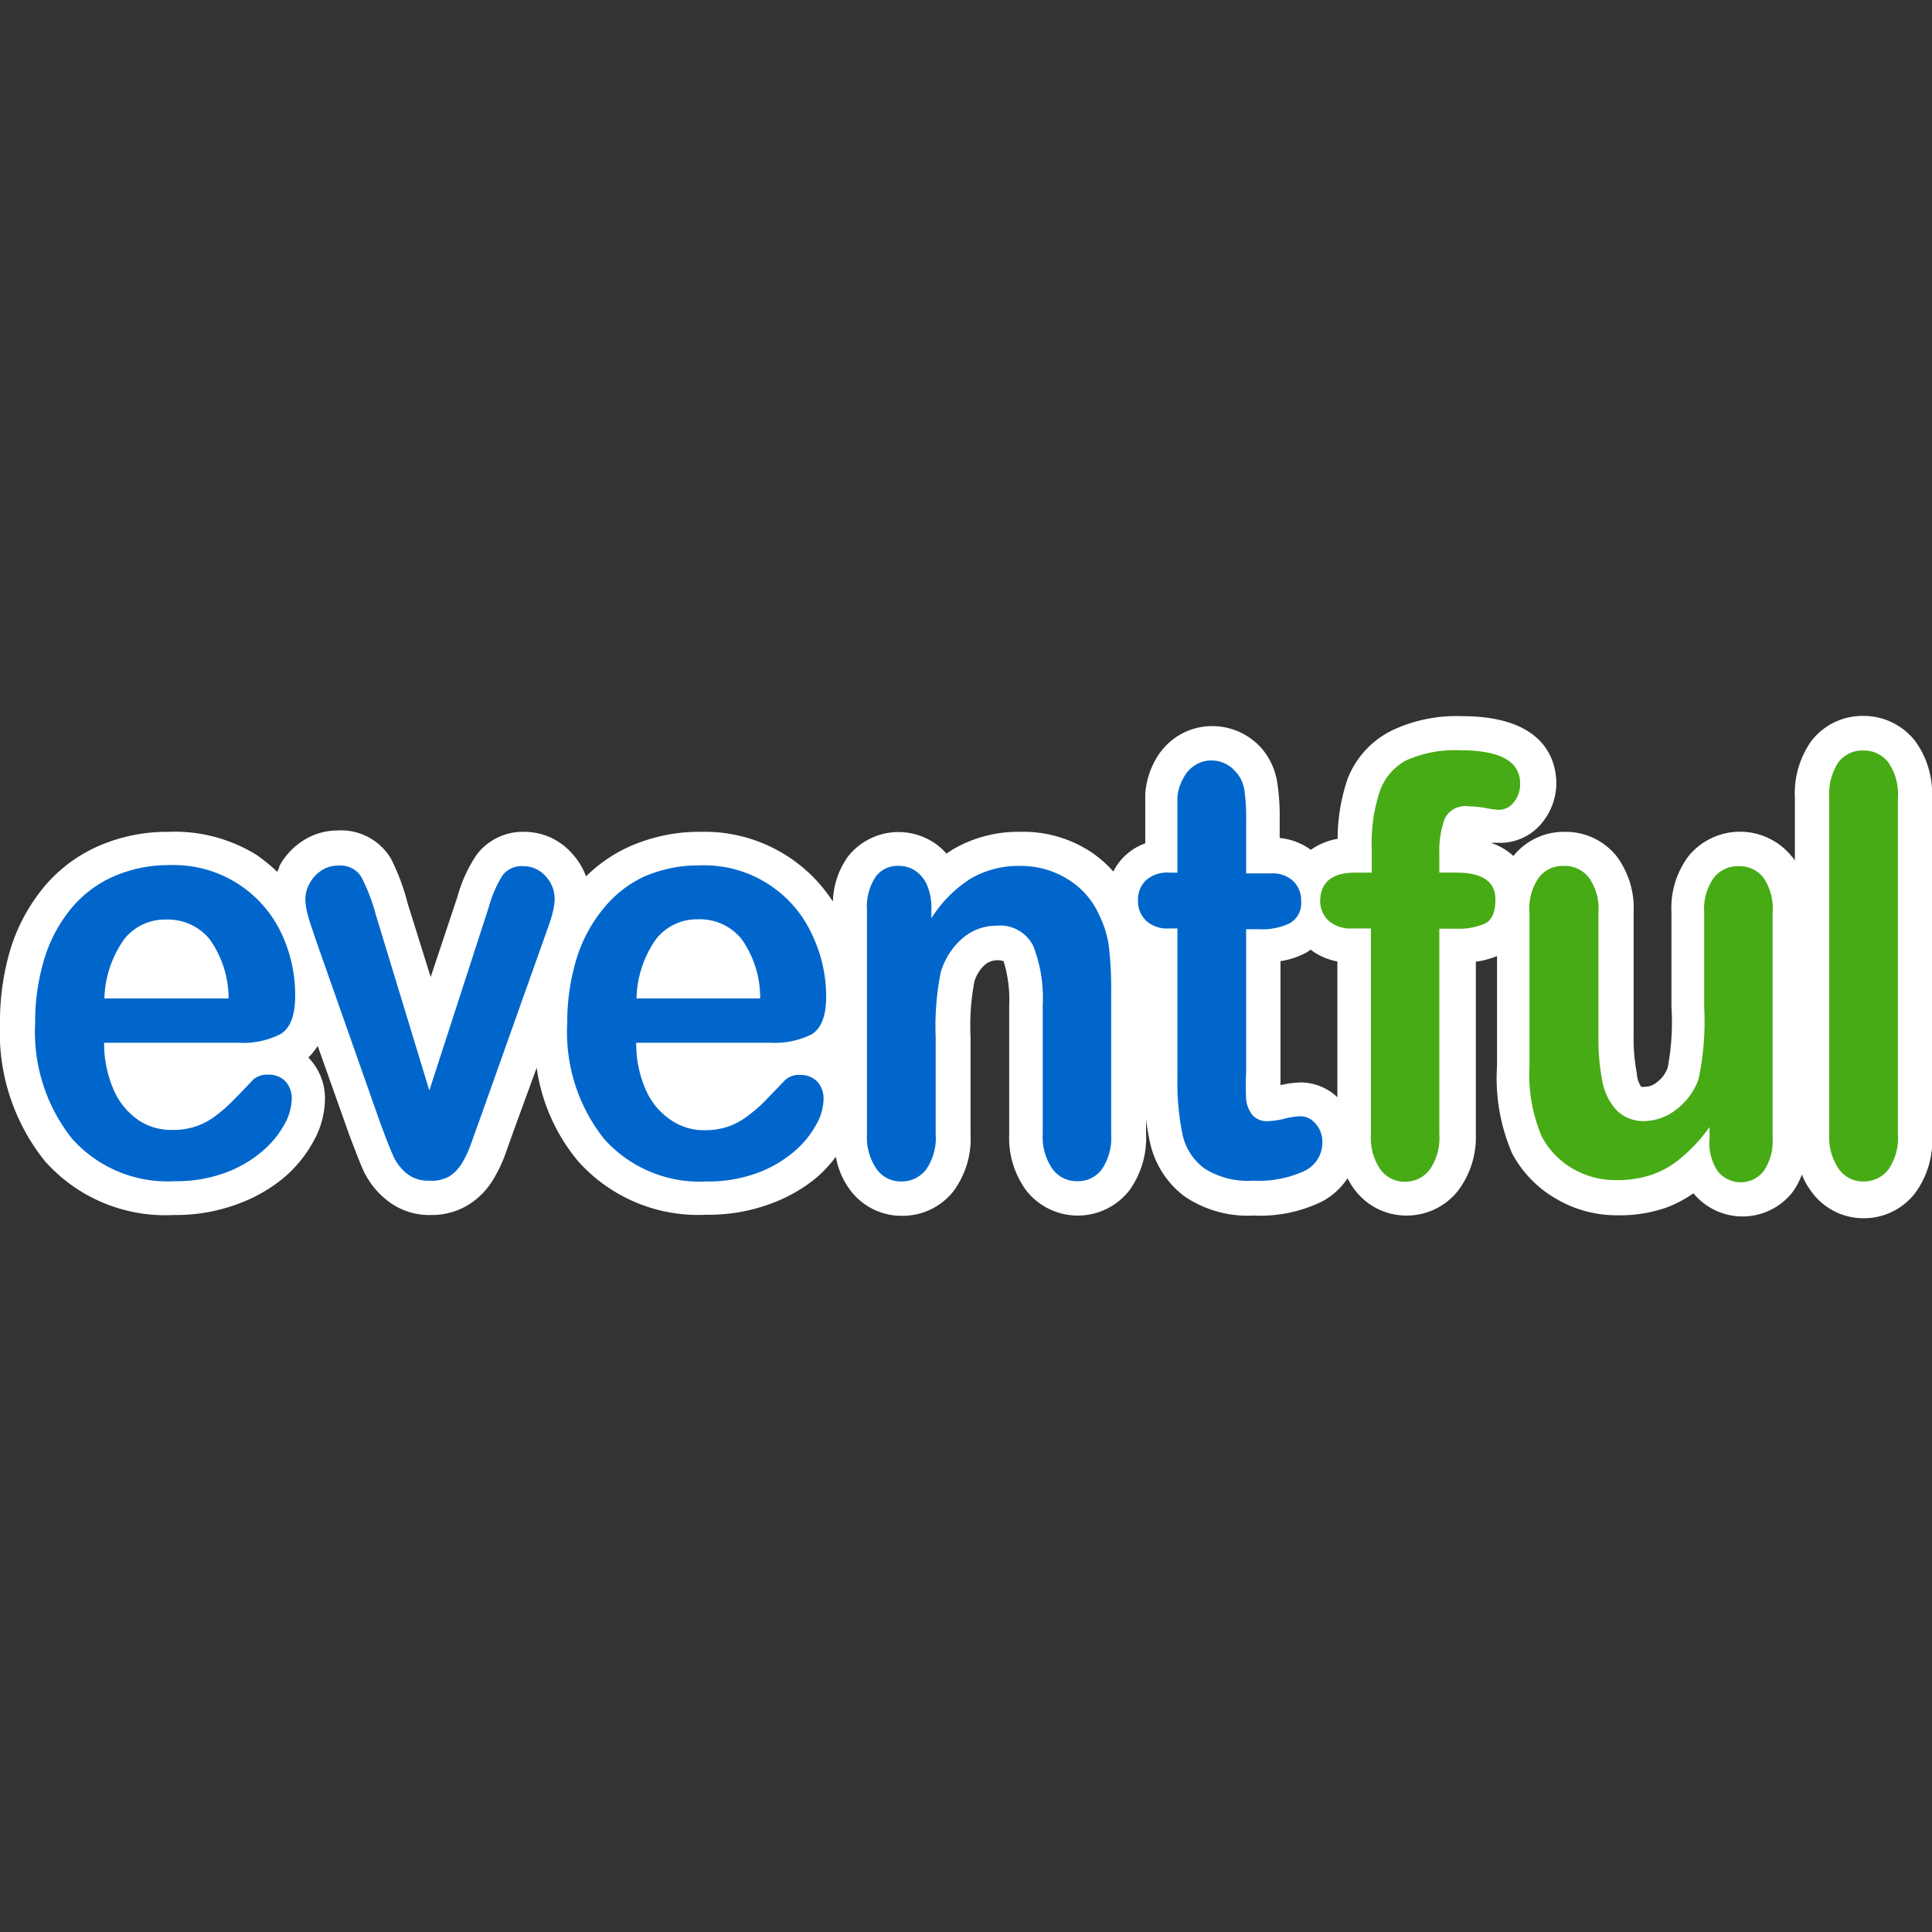 <svg id="eds-icon--logo-eventful-color_svg" xmlns="http://www.w3.org/2000/svg" xmlns:xlink="http://www.w3.org/1999/xlink" viewBox="0 0 72 72">
    <rect x="0" y="0" width="72" height="72" fill="#333333" stroke="none"/>
    <defs>
        <clipPath>
            <path d="M169.19,76.4h0a.58.58,0,0,0-.56-.42H147.28a.56.56,0,0,1-.56-.56V65.74a.56.56,0,0,1,.56-.55h18.33a.56.56,0,0,0,.56-.56q0-4.25,0-8.49a.56.56,0,0,0-.56-.56H147.27a.56.56,0,0,1-.56-.54v-9.6a.56.56,0,0,1,.56-.56h20.66a.56.56,0,0,0,.56-.56V35.56a.56.56,0,0,0-.56-.56H144.51A8.51,8.51,0,0,0,136,43.51V85.38a.56.56,0,0,0,.56.56H161c9.24,0,8.82-7.56,8.2-9.54" style="fill:#fff;clip-rule:evenodd"/>
        </clipPath>
    </defs>
    <path d="M71.36,27.6a2.44,2.44,0,0,0-1.93-.92,2.4,2.4,0,0,0-1.93.94,3.36,3.36,0,0,0-.61,2.1v2.38c0-.07-.08-.14-.13-.2a2.48,2.48,0,0,0-3.83,0,3.22,3.22,0,0,0-.64,2.1v3.52a9.09,9.09,0,0,1-.14,2.27,1.17,1.17,0,0,1-.4.54.69.69,0,0,1-.44.17.45.45,0,0,1-.15,0A1,1,0,0,1,61,40a6.86,6.86,0,0,1-.12-1.42V34a3.23,3.23,0,0,0-.64-2.1,2.44,2.44,0,0,0-1.93-.9,2.41,2.41,0,0,0-1.91.9v0a2.3,2.3,0,0,0-.84-.49l.37,0a2,2,0,0,0,1.54-.75A2.34,2.34,0,0,0,58,29.2c0-.76-.34-2.51-3.51-2.51a5.6,5.6,0,0,0-2.57.51A3.37,3.37,0,0,0,50.23,29a6.91,6.91,0,0,0-.38,2.26,2.44,2.44,0,0,0-1,.41,2.33,2.33,0,0,0-1.16-.44v-.71a8.12,8.12,0,0,0-.09-1.35A2.54,2.54,0,0,0,47,27.87a2.45,2.45,0,0,0-1.81-.81,2.39,2.39,0,0,0-1.33.39,2.5,2.5,0,0,0-.87,1,3,3,0,0,0-.31,1.15c0,.31,0,.7,0,1.2v.63a2.12,2.12,0,0,0-1.19,1.05,4.29,4.29,0,0,0-.91-.78A4.59,4.59,0,0,0,38,31a4.8,4.8,0,0,0-2.48.65l-.25.16a2.29,2.29,0,0,0-.47-.41,2.4,2.4,0,0,0-3.19.51,3,3,0,0,0-.57,1.69A5.69,5.69,0,0,0,26.11,31a6.39,6.39,0,0,0-2.61.53,5.53,5.53,0,0,0-1.66,1.13,2.56,2.56,0,0,0-.52-.85A2.36,2.36,0,0,0,19.55,31a2.16,2.16,0,0,0-1.8.87,5.35,5.35,0,0,0-.7,1.54l-1,3-.86-2.75A8,8,0,0,0,14.57,32a2.16,2.16,0,0,0-2-1.05,2.37,2.37,0,0,0-1.31.4,2.59,2.59,0,0,0-.85.93c0,.07-.05.14-.08.21a6,6,0,0,0-.77-.63A5.78,5.78,0,0,0,6.28,31a6.38,6.38,0,0,0-2.61.53,5.54,5.54,0,0,0-2.06,1.56A6.76,6.76,0,0,0,.39,35.37,9.4,9.4,0,0,0,0,38.13a7.65,7.65,0,0,0,1.68,5.15,6,6,0,0,0,4.79,2,6.58,6.58,0,0,0,2.36-.4,5.78,5.78,0,0,0,1.76-1,4.77,4.77,0,0,0,1.11-1.38,3.26,3.26,0,0,0,.41-1.5,2.17,2.17,0,0,0-.62-1.59l0,0a2.29,2.29,0,0,0,.35-.43L13,42.25c.28.74.45,1.18.57,1.43a3.07,3.07,0,0,0,.79,1,2.52,2.52,0,0,0,1.7.6,2.61,2.61,0,0,0,1.38-.37,2.79,2.79,0,0,0,.92-.92,5.39,5.39,0,0,0,.48-1l.27-.76L20,39.79a6.94,6.94,0,0,0,1.54,3.48,6,6,0,0,0,4.79,2,6.58,6.58,0,0,0,2.36-.4,5.79,5.79,0,0,0,1.76-1,5.21,5.21,0,0,0,.7-.76,2.93,2.93,0,0,0,.54,1.25,2.39,2.39,0,0,0,1.91.95,2.42,2.42,0,0,0,1.92-.9,3.28,3.28,0,0,0,.65-2.13V38.65a8.85,8.85,0,0,1,.14-2.06,1.36,1.36,0,0,1,.4-.64.73.73,0,0,1,.69-.13,4.78,4.78,0,0,1,.21,1.63v4.82a3.31,3.31,0,0,0,.63,2.09,2.44,2.44,0,0,0,3.85,0,3.34,3.34,0,0,0,.62-2.11v-.55a7.88,7.88,0,0,0,.15.89,3.42,3.42,0,0,0,1.29,2,4.21,4.21,0,0,0,2.58.71,5.23,5.23,0,0,0,2.55-.53,2.61,2.61,0,0,0,.94-.86,2.59,2.59,0,0,0,.29.46,2.4,2.4,0,0,0,1.9.93,2.43,2.43,0,0,0,1.93-.93A3.3,3.3,0,0,0,55,42.27V35.84a3.25,3.25,0,0,0,.79-.21v4.1A7.06,7.06,0,0,0,56.36,43,4.27,4.27,0,0,0,58,44.68a4.44,4.44,0,0,0,2.31.61,5.25,5.25,0,0,0,1.8-.29,4.63,4.63,0,0,0,1-.53,2.37,2.37,0,0,0,3.66,0,2.54,2.54,0,0,0,.38-.7,2.75,2.75,0,0,0,.35.63,2.39,2.39,0,0,0,1.93,1,2.41,2.41,0,0,0,1.92-.91A3.28,3.28,0,0,0,72,42.27V29.72A3.3,3.3,0,0,0,71.36,27.6ZM49.84,40.89a2,2,0,0,0-1.34-.55,3.64,3.64,0,0,0-.78.1c0-.14,0-.3,0-.51V35.82a3,3,0,0,0,1-.34l.12-.09a2.34,2.34,0,0,0,1,.44Z" style="fill:#fff"/><path d="M8.88,38.86h-5a4.32,4.32,0,0,0,.35,1.74,2.64,2.64,0,0,0,.91,1.13,2.18,2.18,0,0,0,1.25.38A2.75,2.75,0,0,0,7.23,42,2.62,2.62,0,0,0,8,41.61a5.52,5.52,0,0,0,.65-.56q.3-.3.78-.81a.77.77,0,0,1,.56-.19.86.86,0,0,1,.64.24.93.93,0,0,1,.24.69,2,2,0,0,1-.27.92,3.53,3.53,0,0,1-.82,1,4.49,4.49,0,0,1-1.37.8,5.29,5.29,0,0,1-1.9.32,4.77,4.77,0,0,1-3.83-1.59,6.4,6.4,0,0,1-1.37-4.31,8.1,8.1,0,0,1,.34-2.38,5.44,5.44,0,0,1,1-1.88,4.28,4.28,0,0,1,1.59-1.2,5.11,5.11,0,0,1,2.09-.42,4.43,4.43,0,0,1,4.17,2.57A5.36,5.36,0,0,1,11,37.12q0,1.09-.55,1.42A3.07,3.07,0,0,1,8.88,38.86Zm-5-1.65H8.52A3.8,3.8,0,0,0,7.81,35a2,2,0,0,0-1.61-.73A1.93,1.93,0,0,0,4.63,35,4,4,0,0,0,3.89,37.21Z" style="fill:#06c"/>
    <path d="M14,34.07,16,40.64l2.22-6.85a4.29,4.29,0,0,1,.51-1.17.89.89,0,0,1,.77-.34,1.09,1.09,0,0,1,.83.37,1.23,1.23,0,0,1,.34.86,1.92,1.92,0,0,1-.06.44,4.26,4.26,0,0,1-.14.48l-.18.51-2.45,6.89-.27.75a4,4,0,0,1-.36.78,1.5,1.5,0,0,1-.5.5A1.34,1.34,0,0,1,16,44a1.27,1.27,0,0,1-.86-.28,1.81,1.81,0,0,1-.47-.61c-.1-.22-.28-.66-.52-1.32L11.76,35l-.17-.51a4.69,4.69,0,0,1-.15-.52,2.08,2.08,0,0,1-.06-.46,1.23,1.23,0,0,1,.16-.59,1.33,1.33,0,0,1,.44-.48,1.08,1.08,0,0,1,.61-.18.92.92,0,0,1,.87.41A7,7,0,0,1,14,34.07Z" style="fill:#06c"/>
    <path d="M28.71,38.86h-5a4.25,4.25,0,0,0,.35,1.74A2.62,2.62,0,0,0,25,41.74a2.18,2.18,0,0,0,1.25.38,2.75,2.75,0,0,0,.84-.12,2.61,2.61,0,0,0,.73-.38,5.59,5.59,0,0,0,.66-.56l.78-.81a.76.76,0,0,1,.56-.19.85.85,0,0,1,.63.24.93.93,0,0,1,.24.69,2,2,0,0,1-.27.92,3.55,3.55,0,0,1-.82,1,4.51,4.51,0,0,1-1.37.8,5.3,5.3,0,0,1-1.9.32,4.77,4.77,0,0,1-3.82-1.59,6.39,6.39,0,0,1-1.37-4.31,8.08,8.08,0,0,1,.34-2.38,5.44,5.44,0,0,1,1-1.88A4.27,4.27,0,0,1,24,32.67a5.1,5.1,0,0,1,2.09-.42,4.42,4.42,0,0,1,4.17,2.57,5.38,5.38,0,0,1,.53,2.31q0,1.09-.55,1.42A3.08,3.08,0,0,1,28.71,38.86Zm-5-1.65h4.62A3.79,3.79,0,0,0,27.64,35,2,2,0,0,0,26,34.26a1.93,1.93,0,0,0-1.56.75A4,4,0,0,0,23.72,37.21Z" style="fill:#06c"/>
    <path d="M34.71,33.87v.35a4.72,4.72,0,0,1,1.47-1.48A3.54,3.54,0,0,1,38,32.27a3.31,3.31,0,0,1,1.8.5A3,3,0,0,1,41,34.18a3.62,3.62,0,0,1,.33,1.14,13,13,0,0,1,.08,1.57v5.38a2.09,2.09,0,0,1-.35,1.31,1.11,1.11,0,0,1-.91.44,1.12,1.12,0,0,1-.93-.46,2.08,2.08,0,0,1-.36-1.3V37.45a5.37,5.37,0,0,0-.35-2.19,1.38,1.38,0,0,0-1.39-.76,1.9,1.9,0,0,0-1.24.46,2.65,2.65,0,0,0-.82,1.27,10.22,10.22,0,0,0-.19,2.42v3.62a2.05,2.05,0,0,1-.36,1.32,1.15,1.15,0,0,1-.93.44,1.1,1.1,0,0,1-.91-.46,2.08,2.08,0,0,1-.36-1.3V33.91a2,2,0,0,1,.32-1.23,1,1,0,0,1,.87-.41,1.07,1.07,0,0,1,.61.18,1.24,1.24,0,0,1,.44.54A2.13,2.13,0,0,1,34.71,33.87Z" style="fill:#06c"/>
    <path d="M43.6,32.52h.28V30.78c0-.47,0-.83,0-1.1A1.75,1.75,0,0,1,44.1,29a1.23,1.23,0,0,1,.43-.48,1.12,1.12,0,0,1,.63-.18,1.19,1.19,0,0,1,.88.41,1.27,1.27,0,0,1,.33.67,6.84,6.84,0,0,1,.07,1.13v2h.93a1.11,1.11,0,0,1,.83.29,1,1,0,0,1,.29.75.86.86,0,0,1-.41.81,2.37,2.37,0,0,1-1.16.23h-.48v5.33a9.74,9.74,0,0,0,0,1,1.13,1.13,0,0,0,.23.59.71.71,0,0,0,.59.23,2.81,2.81,0,0,0,.61-.09,2.81,2.81,0,0,1,.6-.09.73.73,0,0,1,.56.28,1,1,0,0,1,.25.69,1.17,1.17,0,0,1-.67,1.07A4.07,4.07,0,0,1,46.7,44a3,3,0,0,1-1.82-.46,2.12,2.12,0,0,1-.81-1.26,9.52,9.52,0,0,1-.19-2.15V34.6h-.34a1.13,1.13,0,0,1-.84-.3,1,1,0,0,1-.29-.75,1,1,0,0,1,.3-.75A1.23,1.23,0,0,1,43.6,32.52Z" style="fill:#06c"/>
    <path d="M50.51,32.52h.61v-.87a6.2,6.2,0,0,1,.3-2.16,2.08,2.08,0,0,1,1-1.16,4.46,4.46,0,0,1,2-.37q2.23,0,2.23,1.24a1.06,1.06,0,0,1-.23.69.7.7,0,0,1-.55.29,3.48,3.48,0,0,1-.52-.07,3.73,3.73,0,0,0-.62-.06.85.85,0,0,0-.89.46,3.5,3.5,0,0,0-.2,1.32v.69h.63q1.46,0,1.46,1c0,.47-.13.77-.39.9a2.46,2.46,0,0,1-1.07.19h-.63v7.67a2.06,2.06,0,0,1-.36,1.31,1.14,1.14,0,0,1-.93.45,1.11,1.11,0,0,1-.9-.45,2.06,2.06,0,0,1-.36-1.31V34.6h-.7a1.23,1.23,0,0,1-.88-.29,1,1,0,0,1-.31-.76Q49.23,32.52,50.51,32.52Z" style="fill:#47ab15"/>
    <path d="M63.71,42.41V42a6,6,0,0,1-1,1.1,3.46,3.46,0,0,1-1.1.66,4,4,0,0,1-1.36.22,3.18,3.18,0,0,1-1.66-.44,3,3,0,0,1-1.14-1.2A5.89,5.89,0,0,1,57,39.73V34a2,2,0,0,1,.35-1.3,1.12,1.12,0,0,1,.92-.43,1.15,1.15,0,0,1,.94.43A2,2,0,0,1,59.57,34v4.63a8.08,8.08,0,0,0,.15,1.69,2.12,2.12,0,0,0,.54,1.07,1.41,1.41,0,0,0,1,.39,2,2,0,0,0,1.21-.43,2.49,2.49,0,0,0,.83-1.13,10.38,10.38,0,0,0,.21-2.69V34a2,2,0,0,1,.36-1.29,1.14,1.14,0,0,1,.93-.43,1.12,1.12,0,0,1,.92.43,2.05,2.05,0,0,1,.34,1.3v8.39a2,2,0,0,1-.33,1.24,1.09,1.09,0,0,1-1.72,0A1.89,1.89,0,0,1,63.71,42.41Z" style="fill:#47ab15"/>
    <path d="M68.17,42.27V29.72a2.14,2.14,0,0,1,.34-1.31,1.11,1.11,0,0,1,.92-.44,1.15,1.15,0,0,1,.94.44,2.07,2.07,0,0,1,.36,1.32V42.27a2.05,2.05,0,0,1-.36,1.32,1.15,1.15,0,0,1-.93.44,1.1,1.1,0,0,1-.91-.46A2.1,2.1,0,0,1,68.17,42.27Z" style="fill:#47ab15"/>
    <path d="M169.19,76.4h0a.58.58,0,0,0-.56-.42H147.28a.56.56,0,0,1-.56-.56V65.74a.56.56,0,0,1,.56-.55h18.33a.56.56,0,0,0,.56-.56q0-4.25,0-8.49a.56.56,0,0,0-.56-.56H147.27a.56.56,0,0,1-.56-.54v-9.6a.56.56,0,0,1,.56-.56h20.66a.56.56,0,0,0,.56-.56V35.56a.56.56,0,0,0-.56-.56H144.51A8.51,8.51,0,0,0,136,43.51V85.38a.56.56,0,0,0,.56.56H161c9.24,0,8.82-7.56,8.2-9.54" style="fill:#fff;fill-rule:evenodd"/>
</svg>
